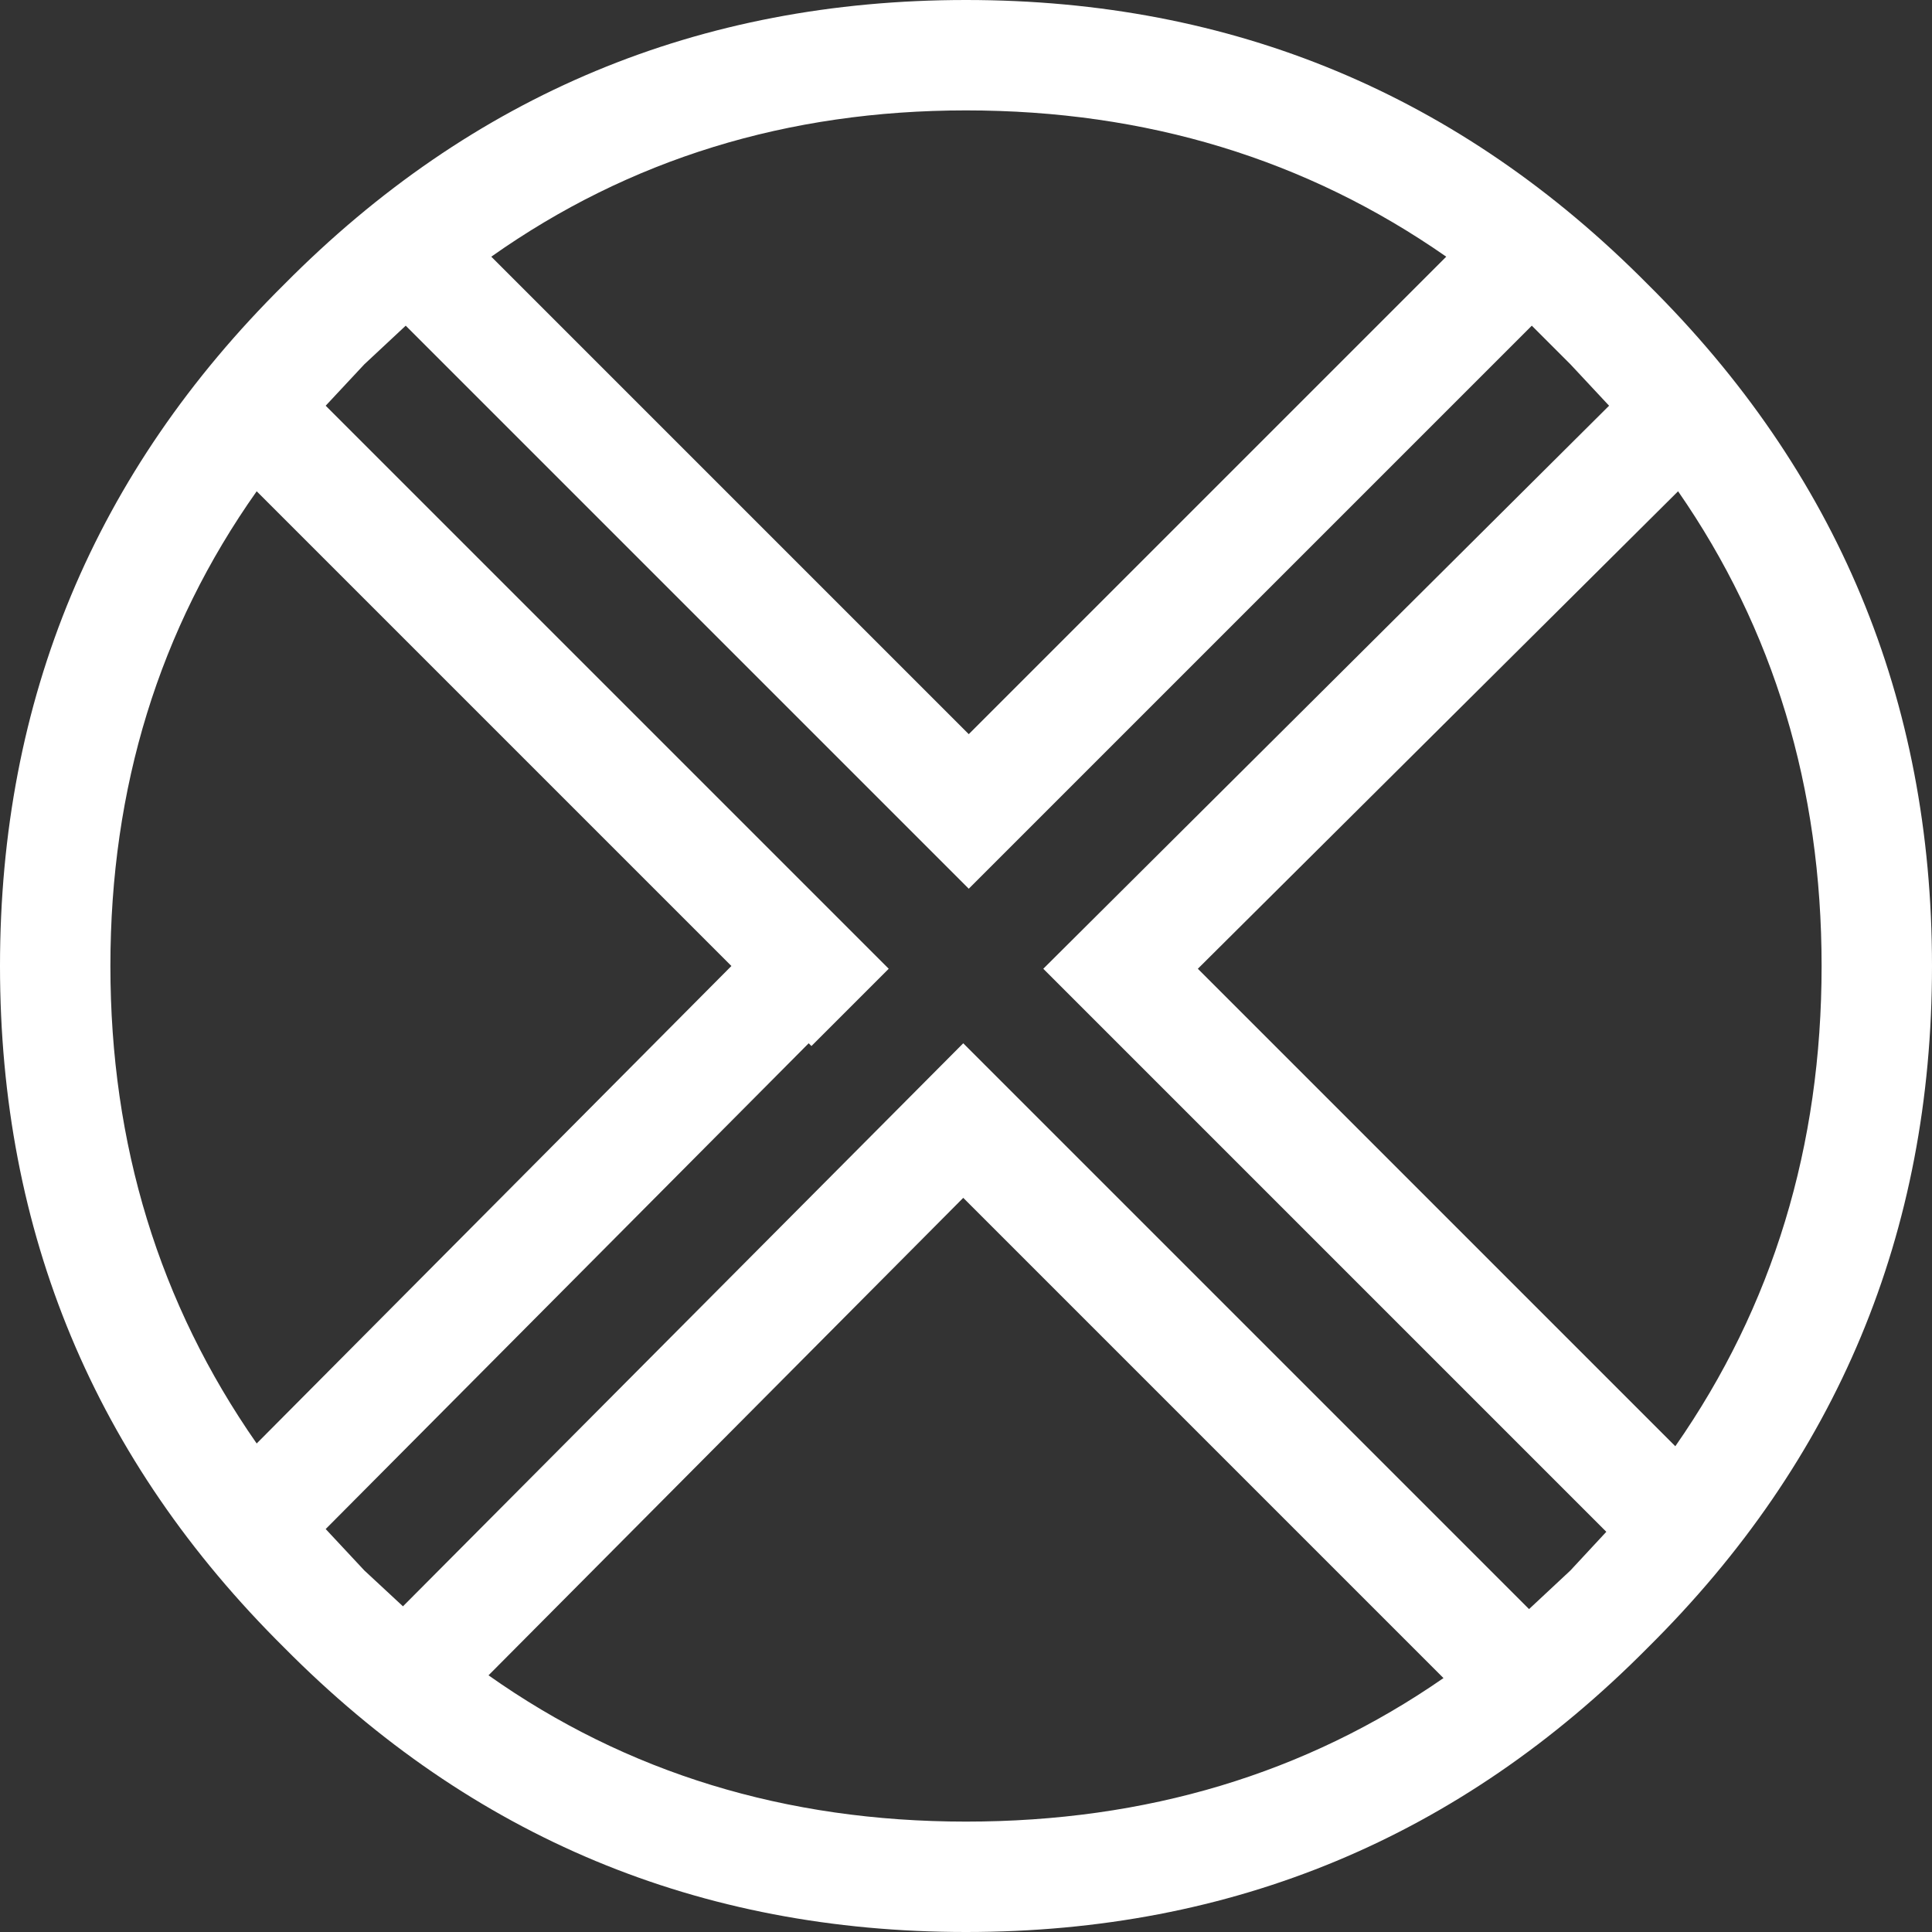 <?xml version="1.0" encoding="UTF-8" standalone="no"?>
<svg xmlns:ffdec="https://www.free-decompiler.com/flash" xmlns:xlink="http://www.w3.org/1999/xlink" ffdec:objectType="shape" height="35.0px" width="35.0px" xmlns="http://www.w3.org/2000/svg">
  <rect width="100%" height="100%" fill="#333333" stroke="none"/>
  <g transform="matrix(1.0, 0.0, 0.0, 1.0, 0.0, 0.0)">
    <path d="M33.0 17.5 Q33.0 12.65 30.4 8.9 L21.7 17.55 30.35 26.2 Q33.0 22.4 33.0 17.5 M29.15 7.35 L28.45 6.6 27.75 5.9 17.55 16.1 7.35 5.9 6.6 6.6 5.9 7.35 16.1 17.55 14.7 18.95 14.65 18.9 5.9 27.7 6.6 28.45 7.3 29.1 17.45 18.9 27.7 29.15 28.45 28.45 29.1 27.75 18.9 17.55 29.15 7.35 M35.0 17.5 Q35.0 24.75 29.85 29.85 24.75 35.0 17.5 35.0 10.25 35.0 5.15 29.85 0.0 24.75 0.0 17.5 0.0 10.25 5.15 5.15 10.25 0.0 17.5 0.0 24.75 0.0 29.85 5.15 35.0 10.25 35.0 17.5 M8.85 30.35 Q12.6 33.0 17.5 33.0 22.4 33.0 26.15 30.4 L17.45 21.7 8.85 30.35 M8.9 4.65 L17.55 13.3 26.2 4.65 Q22.4 2.0 17.5 2.0 12.65 2.0 8.9 4.65 M13.25 17.5 L4.65 8.9 Q2.0 12.65 2.0 17.5 2.0 22.35 4.65 26.15 L13.25 17.5" fill="#ffffff" fill-rule="evenodd" stroke="none"/>
  </g>
</svg>

